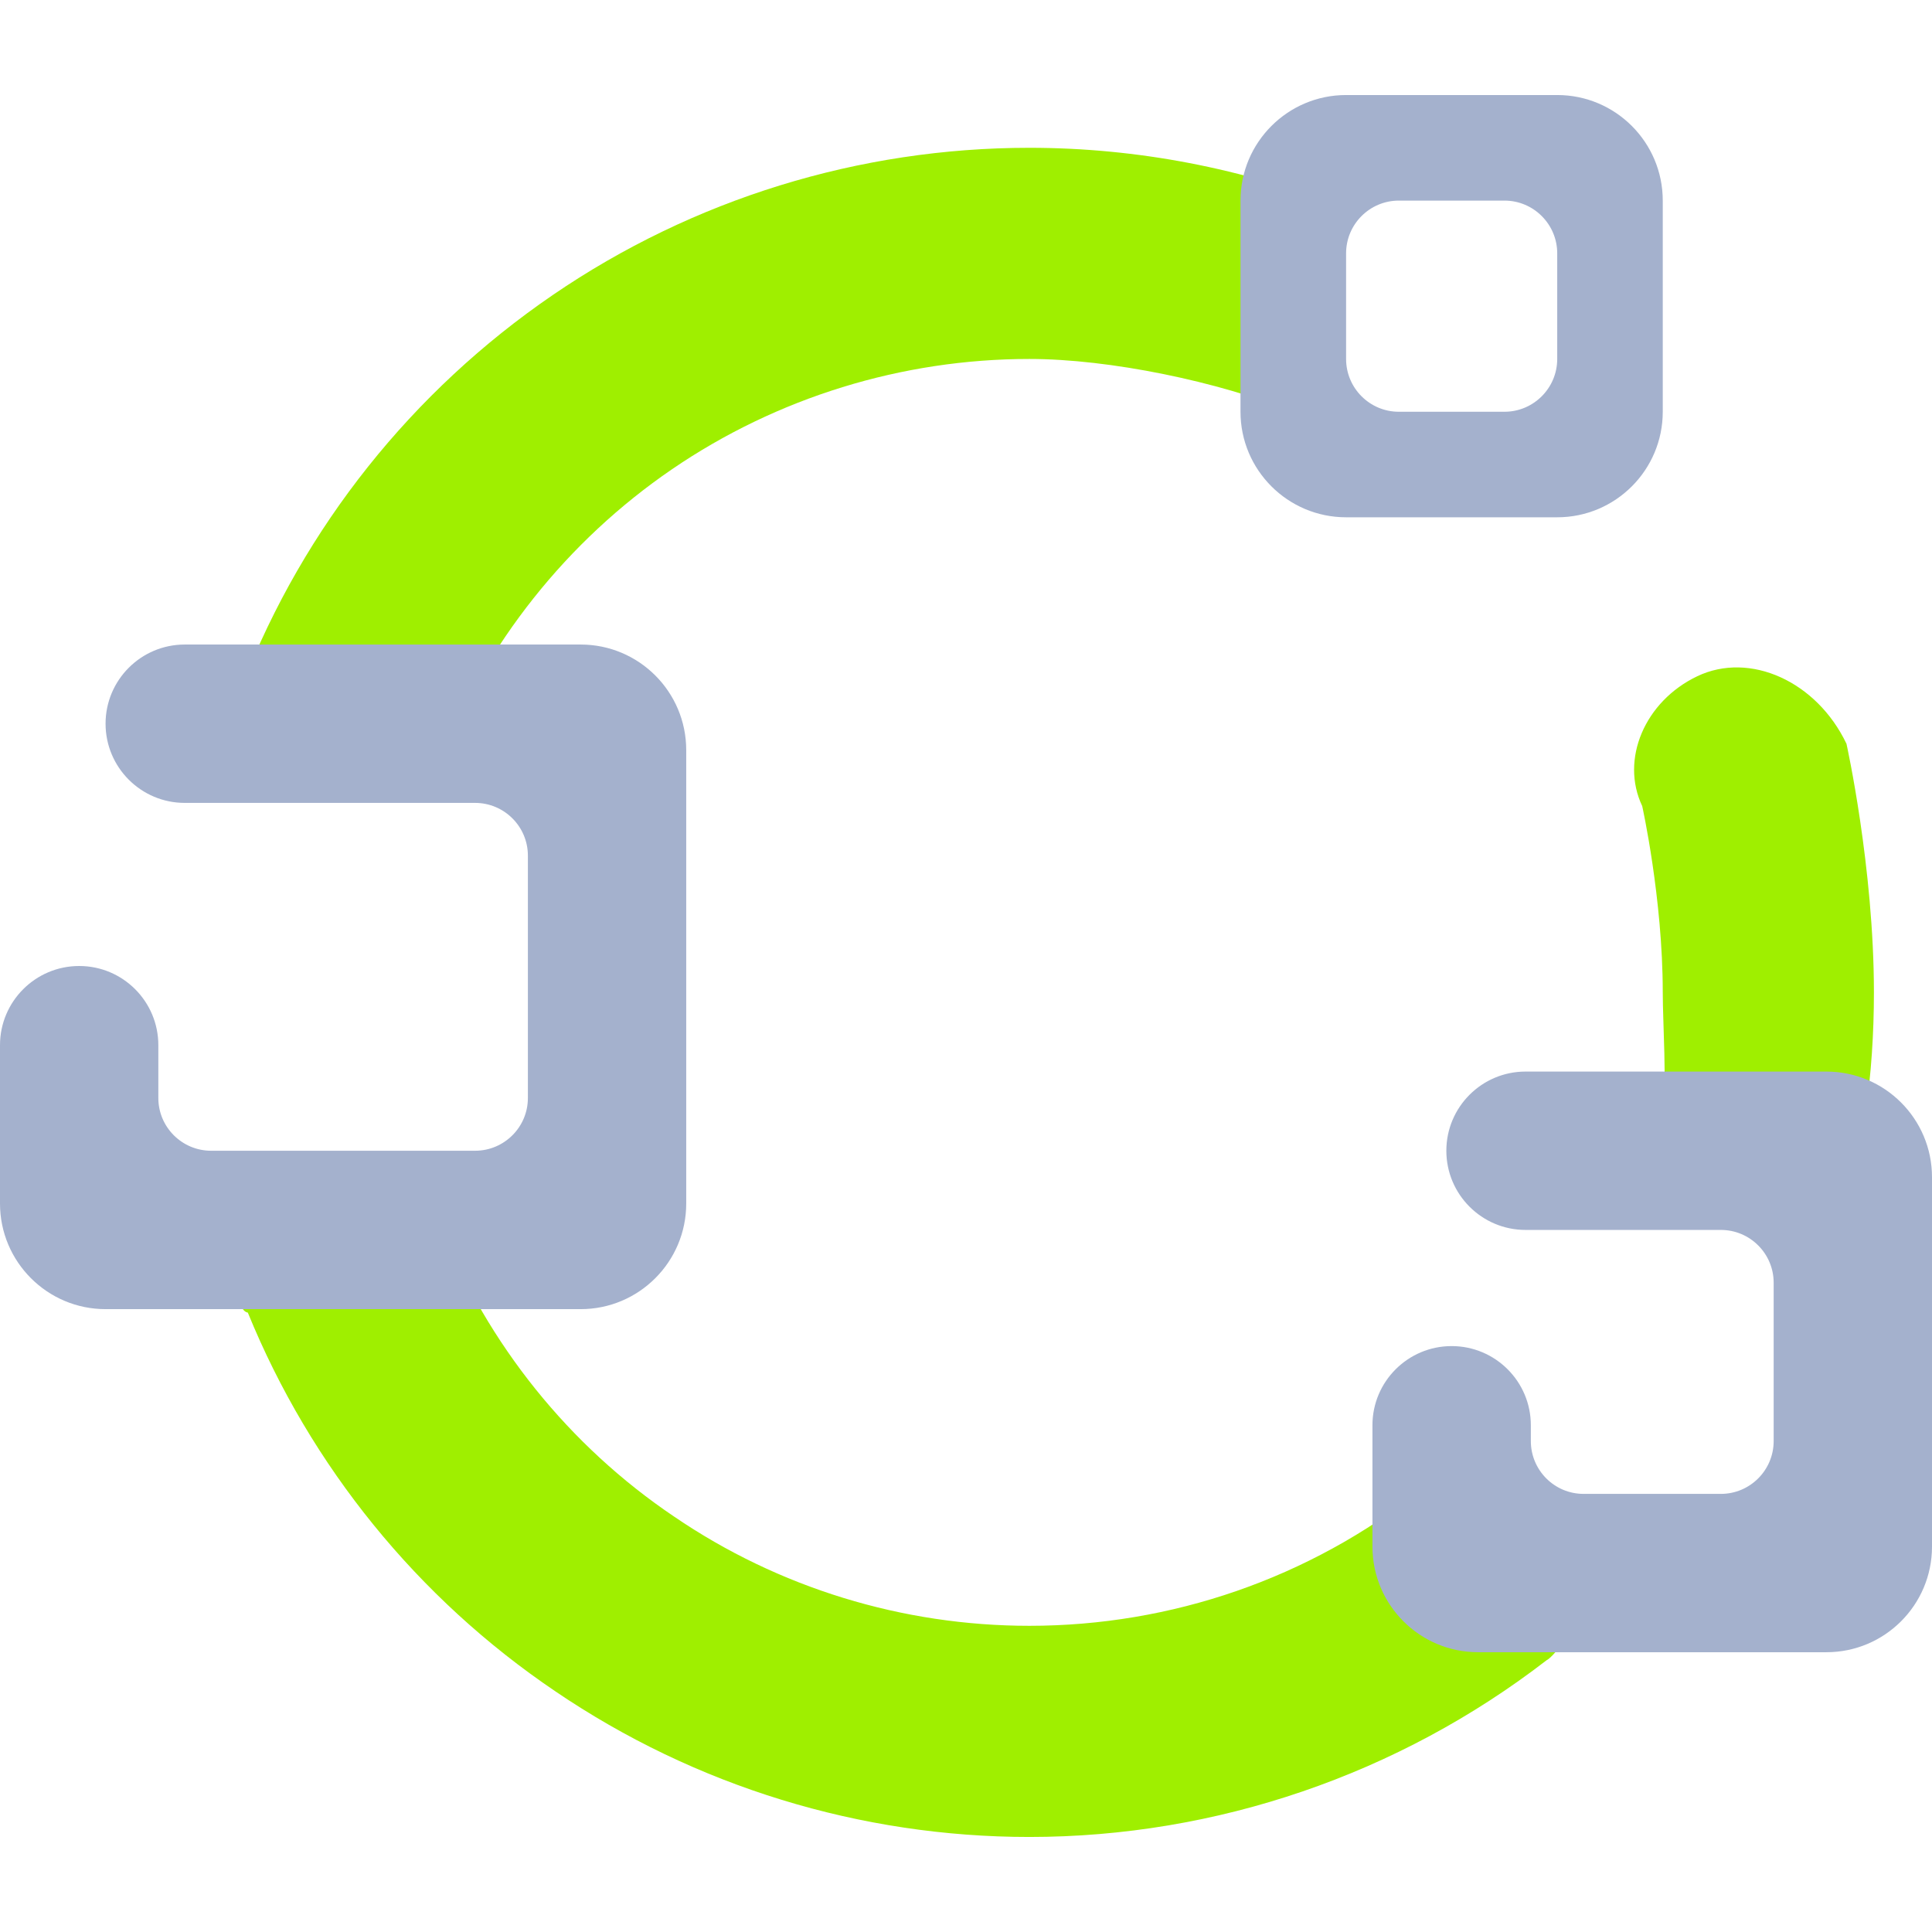 <svg width="64" height="64" viewBox="0 0 64 64" fill="none" xmlns="http://www.w3.org/2000/svg">
<g clip-path="url(#clip0_62_4232)">
<path fill-rule="evenodd" clip-rule="evenodd" d="M47.056 49.364L53.333 52.109C53.575 52.019 51.599 54.84 51.236 54.995C46.332 58.781 40.292 60.852 34.099 60.852C28.503 60.852 23.029 59.173 18.396 56.027C13.832 52.944 10.287 48.573 8.209 43.481C7.805 43.435 7.545 41.747 7.869 41.617L14.601 40.639C16.157 44.537 18.851 47.895 22.331 50.239C25.792 52.599 29.901 53.857 34.099 53.857C38.803 53.857 43.367 52.284 47.056 49.364ZM14.548 25.251L8.027 22.697C10.072 17.452 13.657 12.957 18.308 9.775C22.96 6.592 28.468 4.896 34.099 4.896C37.665 4.896 41.197 5.579 44.503 6.889L42.841 13.64C40.359 12.643 36.773 11.891 34.099 11.891C29.884 11.891 25.74 13.167 22.26 15.545C18.78 17.924 16.088 21.316 14.548 25.251ZM56.227 22.4C57.969 21.571 60.183 22.573 61.167 24.639C61.167 24.639 62.076 28.731 62.076 32.875C62.076 34.221 61.989 35.567 61.797 36.896H55.081C55.221 35.881 55.081 33.888 55.081 32.875C55.081 29.761 54.4 26.701 54.4 26.701C53.667 25.157 54.485 23.229 56.227 22.4Z" fill="#9FEF00"/>
<path fill-rule="evenodd" clip-rule="evenodd" d="M6.12 26.597C4.672 26.597 3.497 25.421 3.497 23.973C3.497 22.527 4.672 21.351 6.12 21.351H19.235C21.165 21.351 22.732 22.917 22.732 24.848V39.869C22.732 41.799 21.165 43.367 19.235 43.367H3.497C1.567 43.367 0 41.799 0 39.869V34.623C0 33.175 1.175 32 2.623 32C4.071 32 5.245 33.175 5.245 34.623V36.372C5.245 37.337 6.029 38.12 6.995 38.12H15.737C16.703 38.12 17.487 37.337 17.487 36.372V28.345C17.487 27.38 16.703 26.597 15.737 26.597H6.12ZM50.536 40.743C49.088 40.743 47.912 39.568 47.912 38.12C47.912 36.672 49.088 35.497 50.536 35.497H60.503C62.433 35.497 64 37.064 64 38.995V51.235C64 53.165 62.433 54.732 60.503 54.732H48.961C47.032 54.732 45.464 53.165 45.464 51.235V47.213C45.464 45.765 46.64 44.591 48.088 44.591C49.535 44.591 50.711 45.765 50.711 47.213V47.737C50.711 48.703 51.493 49.487 52.459 49.487H57.005C57.971 49.487 58.755 48.703 58.755 47.737V42.492C58.755 41.527 57.971 40.743 57.005 40.743H50.536ZM46.339 6.645H49.836C50.801 6.645 51.585 7.428 51.585 8.393V11.891C51.585 12.856 50.801 13.64 49.836 13.64H46.339C45.373 13.64 44.591 12.856 44.591 11.891V8.393C44.591 7.428 45.373 6.645 46.339 6.645ZM44.591 3.148H51.585C53.515 3.148 55.081 4.715 55.081 6.645V13.64C55.081 15.569 53.515 17.136 51.585 17.136H44.591C42.66 17.136 41.093 15.569 41.093 13.64V6.645C41.093 4.715 42.66 3.148 44.591 3.148Z" fill="#A4B1CD"/>
</g>
<defs>
<clipPath id="clip0_62_4232">
<rect width="64" height="64" fill="white"/>
</clipPath>
</defs>
</svg>
